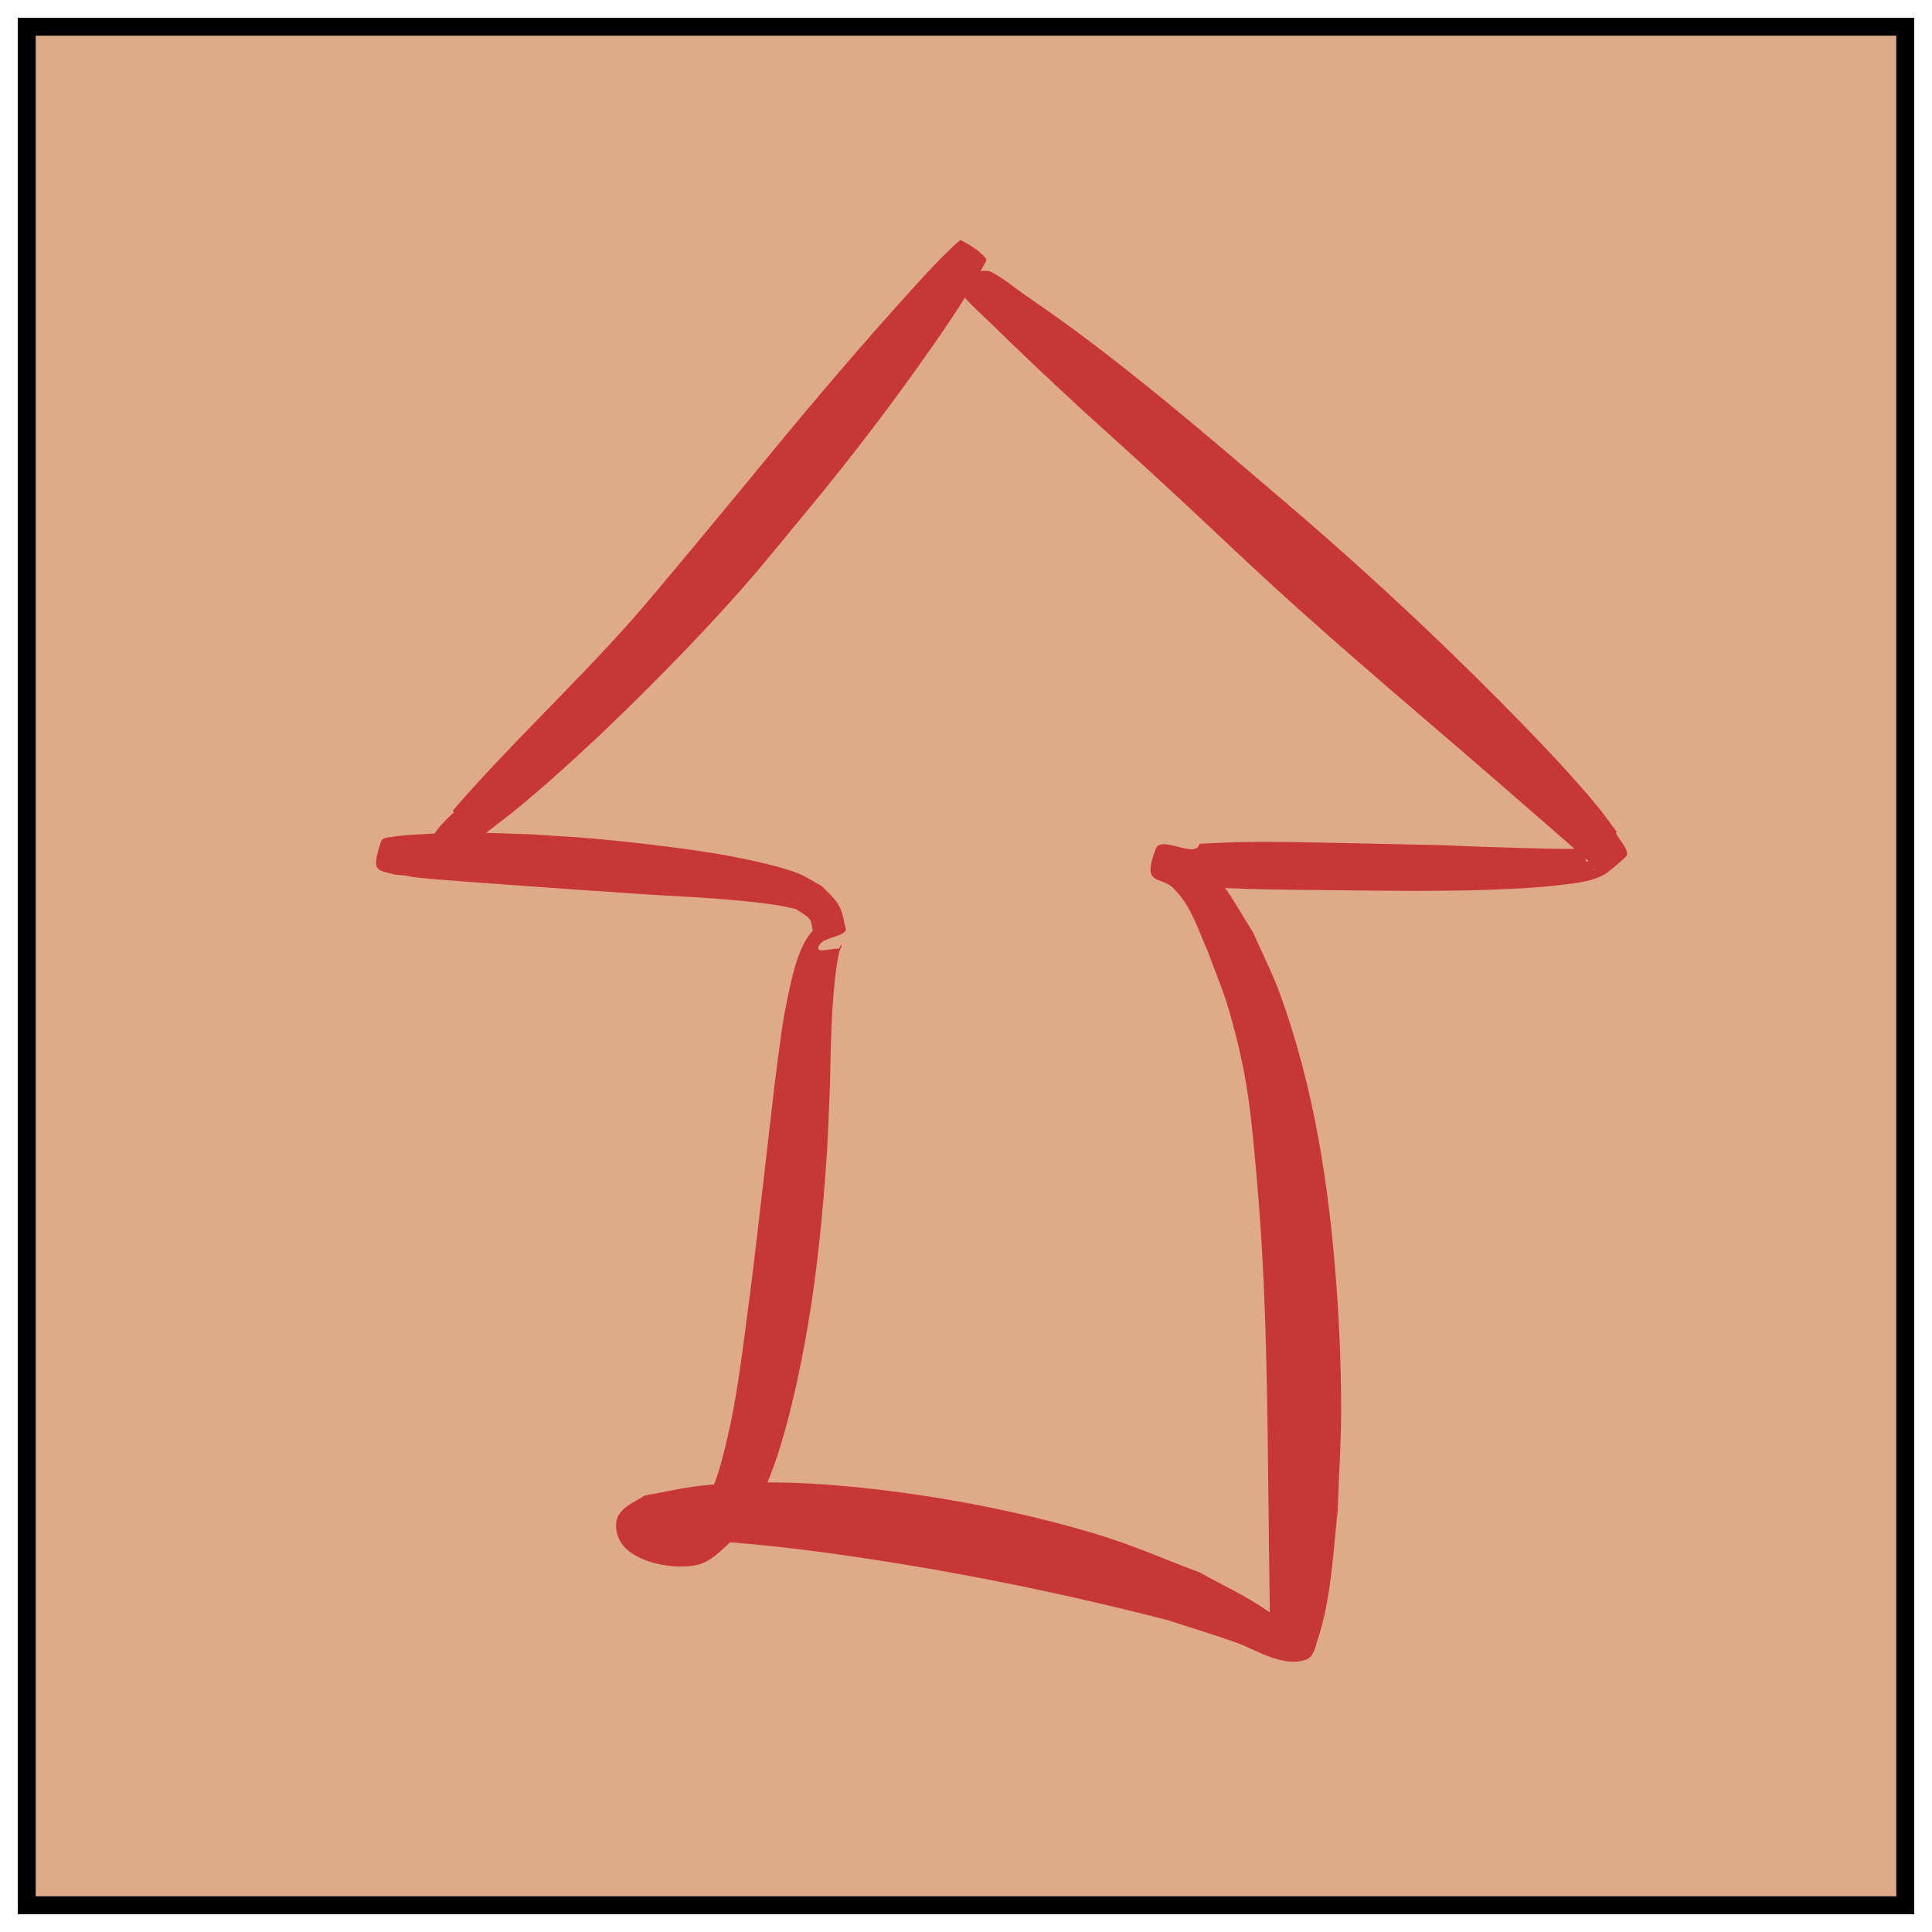 <?xml version="1.0" encoding="UTF-8" standalone="no"?>
<!-- Created with Inkscape (http://www.inkscape.org/) -->

<svg
   width="500"
   height="500"
   viewBox="0 0 132.292 132.292"
   version="1.1"
   id="svg5"
   xmlns:inkscape="http://www.inkscape.org/namespaces/inkscape"
   xmlns:sodipodi="http://sodipodi.sourceforge.net/DTD/sodipodi-0.dtd"
   xmlns="http://www.w3.org/2000/svg"
   xmlns:svg="http://www.w3.org/2000/svg">
  <sodipodi:namedview
     id="namedview7"
     pagecolor="#ffffff"
     bordercolor="#999999"
     borderopacity="1"
     inkscape:showpageshadow="0"
     inkscape:pageopacity="0"
     inkscape:pagecheckerboard="true"
     inkscape:deskcolor="#d1d1d1"
     inkscape:document-units="px"
     showgrid="false" />
  <defs
     id="defs2" />
  <g
     inkscape:label="Camada 1"
     inkscape:groupmode="layer"
     id="layer1">
    <rect
       style="fill:#deaa87;stroke:#000000;stroke-width:1.229;stroke-dasharray:none"
       id="rect1465"
       width="128.632"
       height="128.632"
       x="1.83"
       y="1.83" />
    <path
       style="fill:#c83737;stroke:none;stroke-width:1.229;stroke-dasharray:none"
       id="path1937"
       d="m 33.056,57.204 c 0.891,-0.698 1.803,-1.369 2.672,-2.093 2.3,-1.916 4.841,-4.266 6.967,-6.337 2.737,-2.666 5.754,-5.78 8.261,-8.632 1.42,-1.616 2.759,-3.302 4.138,-4.954 3.31,-3.985 6.445,-8.115 9.383,-12.381 1.094,-1.588 2.11,-3.188 3.022,-4.884 2.65e-4,-0.055 0.051,-0.142 0.001,-0.166 -0.619,-0.309 -1.24,-0.66 -1.919,-0.79 -0.152,-0.029 -0.195,0.24 -0.28,0.369 -0.312,0.473 -0.345,0.677 -0.401,1.24 0.359,0.564 0.65,1.177 1.076,1.693 0.56,0.677 1.235,1.249 1.863,1.863 1.03,1.006 2.065,2.008 3.113,2.996 4.933,4.646 3.804,3.465 9.064,8.324 1.831,1.692 3.642,3.407 5.463,5.11 4.955,4.628 10.138,8.999 15.274,13.421 2.566,2.209 5.108,4.446 7.667,6.663 0.269,0.218 0.5,0.493 0.806,0.654 0.061,0.032 0.001,-0.153 0.05,-0.202 0.422,-0.427 0.962,-0.737 1.339,-1.205 0.061,-0.075 -0.166,-0.103 -0.256,-0.138 -0.134,-0.052 -0.298,-0.208 -0.413,-0.122 -0.5,0.374 -0.845,0.919 -1.267,1.379 -0.247,-0.064 0.094,-0.782 -0.189,-0.886 -0.278,-0.103 -0.593,1.5e-4 -0.889,-0.001 -0.517,-0.002 -1.034,0.001 -1.551,-0.009 -0.889,-0.017 -4.375,-0.129 -5.06,-0.151 -0.816,-0.033 -1.632,-0.074 -2.448,-0.099 -0.66,-0.019 -6.331,-0.135 -6.938,-0.147 -2.545,-0.049 -4.374,-0.104 -6.899,-0.051 -0.86,0.018 -1.718,0.073 -2.577,0.109 -0.212,1.07 -2.616,-0.608 -2.979,0.323 -1.027,2.638 0.323,1.837 1.195,2.716 0.42,0.423 0.786,0.908 1.07,1.432 0.517,0.953 0.879,1.982 1.319,2.972 0.471,1.312 1.025,2.598 1.413,3.937 1.291,4.465 1.499,6.873 1.924,11.699 0.661,7.496 0.709,15.001 0.793,22.518 0.012,0.97 0.075,6.86 0.119,8.585 0.009,0.36 -0.297,1.005 0.056,1.08 0.645,0.137 1.927,-0.016 1.861,-0.672 -0.099,-0.991 -1.321,-1.518 -2.138,-2.087 -1.436,-1.002 -3.047,-1.727 -4.571,-2.59 -2.272,-0.849 -4.497,-1.833 -6.815,-2.548 -4.942,-1.524 -10.367,-2.579 -15.503,-3.175 -3.861,-0.448 -7.815,-0.635 -11.696,-0.253 -1.354,0.133 -2.683,0.459 -4.024,0.688 -1.02,0.664 -2.385,1.044 -1.85,2.758 0.601,1.925 4.287,2.462 5.77,1.893 0.948,-0.364 1.609,-1.24 2.413,-1.859 0.699,-1.257 1.54,-2.445 2.097,-3.771 1.269,-3.02 2.219,-7.609 2.751,-10.745 0.636,-3.75 1.028,-7.823 1.281,-11.622 0.104,-1.562 0.143,-3.129 0.214,-4.693 0.067,-2.72 0.08,-5.458 0.45,-8.16 0.048,-0.351 0.118,-0.698 0.197,-1.043 0.035,-0.154 0.163,-0.296 0.143,-0.452 -0.013,-0.1 -0.113,0.168 -0.169,0.251 -0.471,-0.035 -1.571,0.341 -1.414,-0.105 0.234,-0.666 1.306,-0.596 1.828,-1.071 0.136,-0.124 -0.02,-0.368 -0.047,-0.55 -0.202,-1.329 -0.645,-1.663 -1.562,-2.569 -0.547,-0.292 -1.064,-0.651 -1.642,-0.877 -1.454,-0.568 -4.182,-1.103 -5.594,-1.339 -2.357,-0.394 -6.023,-0.818 -8.361,-1.023 -1.451,-0.127 -2.906,-0.2 -4.36,-0.299 -3.105,-0.09 -3.973,-0.187 -6.891,-0.033 -0.853,0.045 -1.71,0.081 -2.555,0.213 -0.269,0.042 -0.675,0.045 -0.759,0.304 -0.701,2.15 -0.298,1.932 0.958,2.281 1,0.082 0.958,0.108 1.932,0.081 0.884,-0.024 1.879,0.103 2.298,-0.908 0.106,-0.257 0.023,-0.556 0.035,-0.833 0.076,0.037 0.149,0.141 0.227,0.11 0.205,-0.081 0.354,-0.261 0.521,-0.404 0.251,-0.215 0.486,-0.447 0.73,-0.671 0.26,-0.218 0.521,-0.436 0.781,-0.654 0.113,-0.129 -1.705,-1.72 -1.817,-1.591 v 0 c -0.742,0.665 -1.88,1.613 -2.276,2.553 -0.14,0.333 -0.136,0.71 -0.205,1.065 0.193,-0.623 0.024,-0.324 0.58,-0.851 0.033,-0.068 -0.15,-0.018 -0.222,-0.039 -0.021,-0.006 -0.034,-0.027 -0.051,-0.04 -0.292,-0.006 -0.584,-0.012 -0.876,-0.018 -0.32,0.001 -0.641,0.017 -0.961,0.025 -0.945,0.287 -1.187,0.187 -0.887,2.04 0.037,0.228 0.45,0.103 0.677,0.147 0.341,0.067 0.681,0.149 1.027,0.188 1.382,0.154 5.509,0.438 6.621,0.519 3.241,0.232 5.452,0.395 8.702,0.609 3.107,0.204 6.254,0.3 9.339,0.763 0.425,0.064 0.842,0.174 1.264,0.262 0.121,0.078 0.856,0.513 0.979,0.727 0.101,0.174 0.106,0.388 0.157,0.583 0.05,0.189 -0.049,0.557 0.146,0.568 0.278,0.016 4.402,-0.793 0.344,-0.762 -0.188,0.161 -0.404,0.294 -0.565,0.483 -0.826,0.965 -1.236,2.718 -1.492,3.877 -0.54,2.437 -0.657,3.815 -0.997,6.386 -0.639,5.32 -1.192,10.652 -1.896,15.965 -0.499,3.768 -0.818,6.521 -1.798,10.135 -0.286,1.056 -0.714,2.068 -1.071,3.102 -0.519,0.588 -0.918,1.443 -1.809,1.504 -0.431,0.03 -0.86,-0.154 -1.29,-0.117 -0.239,0.02 -0.465,0.145 -0.66,0.284 -0.192,0.138 -0.679,0.409 -0.474,0.529 0.333,0.195 0.766,-0.089 1.149,-0.134 0.656,0.013 1.313,-0.001 1.968,0.038 3.812,0.226 7,0.559 10.849,1.115 7.384,1.067 14.706,2.549 21.93,4.413 1.574,0.516 3.163,0.987 4.722,1.547 1.314,0.472 3.206,1.733 4.777,1.148 0.493,-0.183 0.612,-0.874 0.775,-1.374 0.926,-2.837 1.047,-5.916 1.366,-8.837 0.078,-2.418 0.248,-4.834 0.235,-7.253 -0.015,-2.701 -0.122,-5.403 -0.319,-8.097 C 91.016,81.259 89.98,74.441 87.625,68.005 87.105,66.583 86.409,65.23 85.801,63.843 c -1.592,-2.475 -1.798,-3.439 -4.049,-5.01 -0.363,-0.253 -0.876,-0.747 -1.235,-0.489 -0.572,0.41 -0.578,1.285 -0.803,1.952 -0.02,0.059 0.028,0.151 0.089,0.164 0.512,0.108 1.039,0.122 1.559,0.183 0.833,0.055 1.665,0.127 2.499,0.165 2.461,0.113 4.388,0.114 6.868,0.141 3.681,0.04 7.364,0.096 11.045,-0.013 2.048,-0.097 3.119,-0.105 5.09,-0.341 1.051,-0.125 3.022,-0.274 3.671,-1.347 0.149,-0.247 0.06,-0.574 0.09,-0.86 -0.45,0.389 -0.857,0.832 -1.349,1.166 -0.067,0.045 -0.289,-0.142 -0.219,-0.103 0.88,0.487 0.951,0.425 2.267,-0.782 0.444,-0.407 -0.907,-1.595 -0.614,-1.699 -0.446,-0.591 -0.867,-1.202 -1.338,-1.773 -1.634,-1.983 -3.622,-4.079 -5.392,-5.892 C 99.25,44.46 94.308,39.824 89.184,35.396 84.09,31.045 79.042,26.654 73.658,22.659 c -1.181,-0.876 -2.393,-1.71 -3.6,-2.551 -0.723,-0.504 -1.398,-1.092 -2.187,-1.485 -0.279,-0.139 -0.621,-0.045 -0.932,-0.067 -0.019,0.112 -0.126,0.246 -0.057,0.335 0.053,0.068 0.107,-0.137 0.155,-0.209 0.055,-0.083 0.561,-0.87 0.499,-0.947 -0.441,-0.549 -1.068,-0.94 -1.693,-1.264 -0.122,-0.063 -0.242,0.131 -0.363,0.197 -1.421,1.328 -2.726,2.79 -4.023,4.238 -3.457,3.859 -6.796,7.824 -10.071,11.839 -1.524,1.84 -6.44,7.807 -8.049,9.625 -3.975,4.492 -8.386,8.577 -12.312,13.112 -0.122,0.143 1.907,1.866 2.029,1.723 z" />
  </g>
</svg>
